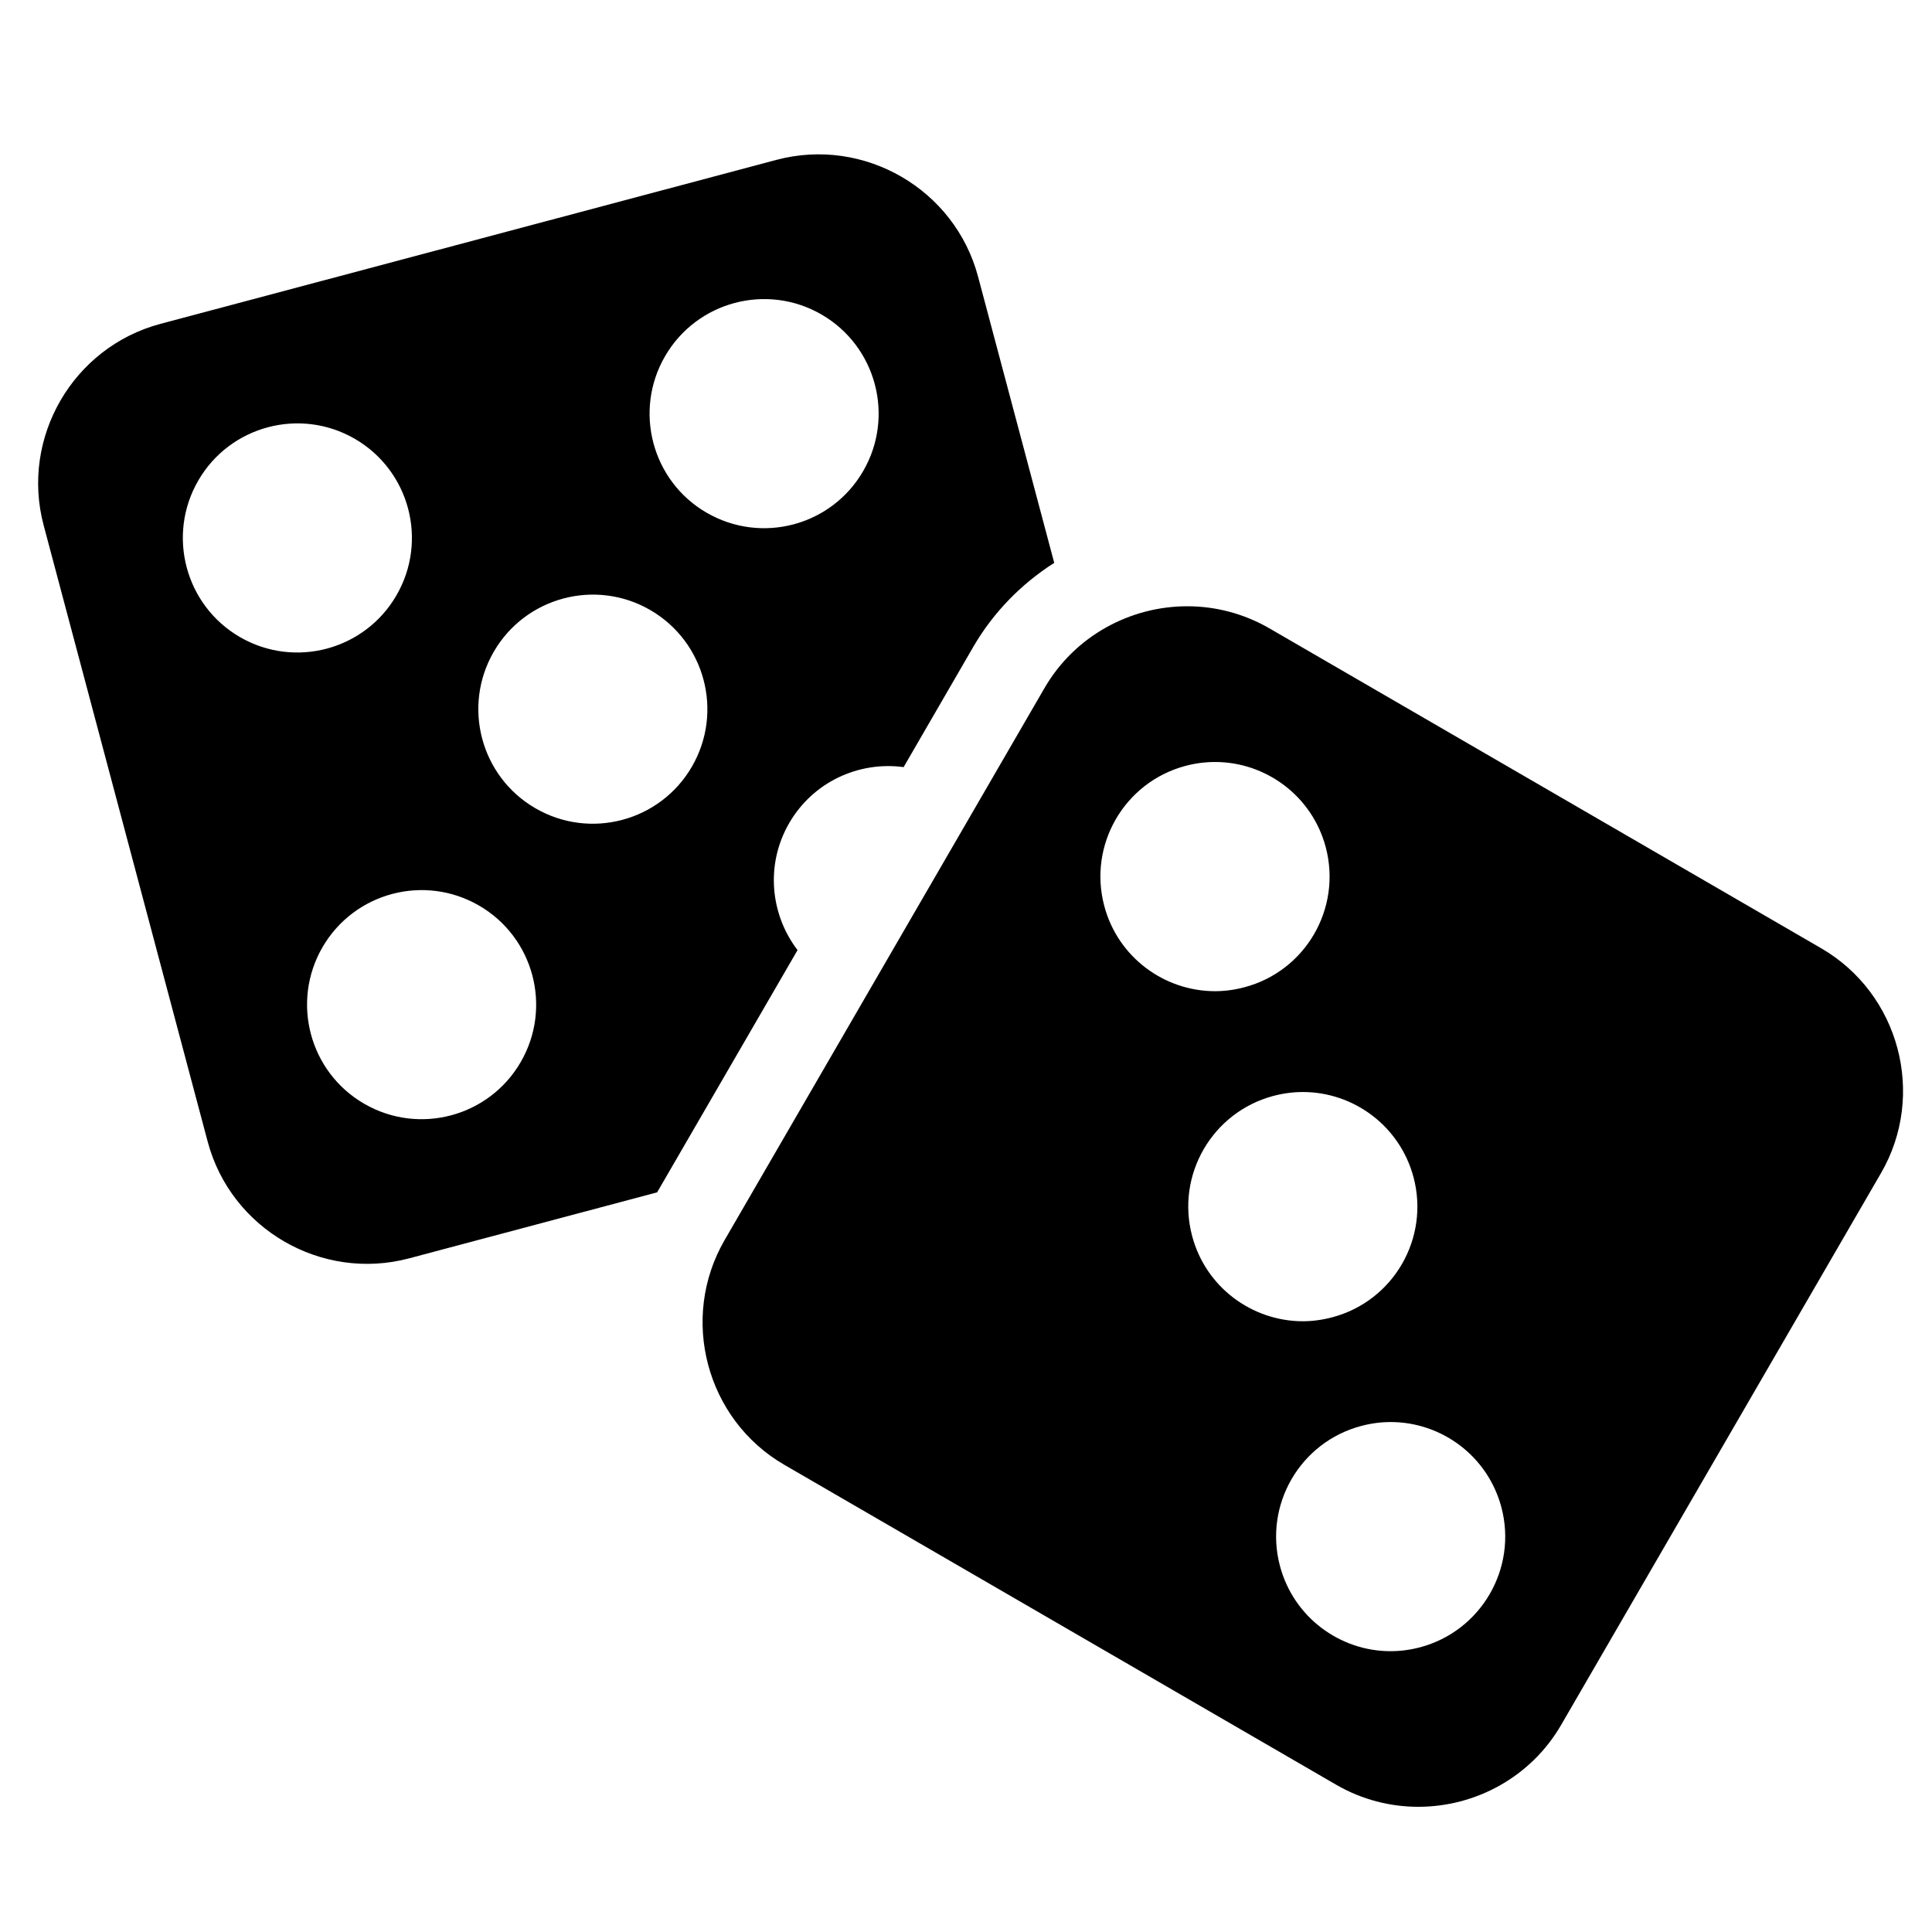<?xml version="1.0" encoding="UTF-8" standalone="no"?>
<svg
   xmlns:dc="http://purl.org/dc/elements/1.1/"
   xmlns:cc="http://creativecommons.org/ns#"
   xmlns:rdf="http://www.w3.org/1999/02/22-rdf-syntax-ns#"
   xmlns:svg="http://www.w3.org/2000/svg"
   xmlns="http://www.w3.org/2000/svg"
   xmlns:sodipodi="http://sodipodi.sourceforge.net/DTD/sodipodi-0.dtd"
   xmlns:inkscape="http://www.inkscape.org/namespaces/inkscape"
   version="1.1"
   x="0px"
   y="0px"
   viewBox="0 0 100 100"
   enable-background="new 0 0 100 100"
   xml:space="preserve"
   id="svg2"
   inkscape:version="0.91 r13725"
   sodipodi:docname="dice.svg"
   width="100"
   height="100"><defs
     id="defs12" /><sodipodi:namedview
     pagecolor="#ffffff"
     bordercolor="#666666"
     borderopacity="1"
     objecttolerance="10"
     gridtolerance="10"
     guidetolerance="10"
     inkscape:pageopacity="0"
     inkscape:pageshadow="2"
     inkscape:window-width="640"
     inkscape:window-height="480"
     id="namedview10"
     showgrid="false"
     inkscape:zoom="1.888"
     inkscape:cx="50"
     inkscape:cy="62.5"
     inkscape:window-x="0"
     inkscape:window-y="0"
     inkscape:window-maximized="0"
     inkscape:current-layer="svg2" /><path
     d="M 94.262,49.08 65.701,32.521 c -1.335,-0.771 -2.8,-1.141 -4.247,-1.141 -2.947,0 -5.822,1.527 -7.395,4.241 L 37.507,64.184 c -2.35,4.051 -0.956,9.295 3.098,11.639 L 69.164,92.38 c 1.335,0.773 2.8,1.14 4.247,1.14 2.946,0 5.821,-1.525 7.394,-4.239 L 97.36,60.721 C 99.71,56.668 98.314,51.429 94.262,49.08 Z M 57.158,46.895 c -0.844,-3.164 1.04,-6.412 4.204,-7.253 0.511,-0.137 1.025,-0.201 1.53,-0.201 2.622,-0.002 5.019,1.753 5.727,4.404 0.841,3.169 -1.04,6.416 -4.204,7.254 -0.512,0.136 -1.026,0.205 -1.529,0.205 -2.624,-0.005 -5.022,-1.755 -5.728,-4.409 z m 4.547,17.082 c -0.844,-3.162 1.04,-6.41 4.203,-7.252 0.512,-0.135 1.025,-0.202 1.53,-0.202 2.622,0 5.018,1.754 5.725,4.407 0.842,3.166 -1.04,6.414 -4.203,7.252 -0.511,0.135 -1.025,0.206 -1.53,0.206 -2.622,-0.005 -5.02,-1.757 -5.725,-4.411 z M 73.505,85.263 c -0.512,0.136 -1.026,0.202 -1.53,0.202 -2.621,0 -5.016,-1.754 -5.723,-4.405 -0.844,-3.164 1.038,-6.413 4.202,-7.252 0.512,-0.137 1.025,-0.203 1.53,-0.203 2.623,0 5.019,1.753 5.726,4.406 0.842,3.159 -1.043,6.41 -4.204,7.252 z M 40.85,42.601 c 1.241,-2.14 3.613,-3.208 5.921,-2.895 l 3.603,-6.219 c 1.038,-1.792 2.491,-3.267 4.193,-4.353 L 50.624,14.317 C 49.418,9.789 44.729,7.074 40.2,8.272 l -31.9,8.492 c -4.527,1.207 -7.246,5.897 -6.041,10.425 l 8.49,31.9 c 1.205,4.53 5.896,7.245 10.422,6.044 l 12.842,-3.417 7.268,-12.539 C 39.866,47.327 39.611,44.739 40.85,42.601 Z M 12.419,32.975 c -2.832,-1.642 -3.797,-5.273 -2.155,-8.106 1.641,-2.83 5.269,-3.796 8.101,-2.156 2.833,1.643 3.798,5.27 2.155,8.102 -1.641,2.834 -5.269,3.8 -8.101,2.16 z m 14.532,21.999 c -1.642,2.833 -5.27,3.797 -8.102,2.155 -2.832,-1.64 -3.797,-5.27 -2.157,-8.101 1.643,-2.833 5.27,-3.798 8.102,-2.157 2.834,1.642 3.8,5.272 2.157,8.103 z m 8.863,-15.294 c -1.642,2.833 -5.27,3.798 -8.101,2.156 -2.832,-1.64 -3.796,-5.27 -2.156,-8.101 1.641,-2.834 5.27,-3.798 8.102,-2.159 2.83,1.643 3.797,5.271 2.155,8.103 z m 0.764,-13.14 c -2.833,-1.638 -3.797,-5.271 -2.156,-8.101 1.642,-2.835 5.27,-3.8 8.101,-2.159 2.833,1.642 3.797,5.273 2.155,8.103 -1.64,2.835 -5.267,3.798 -8.1,2.156 z"
     id="path4"
     inkscape:connector-curvature="0" /></svg>